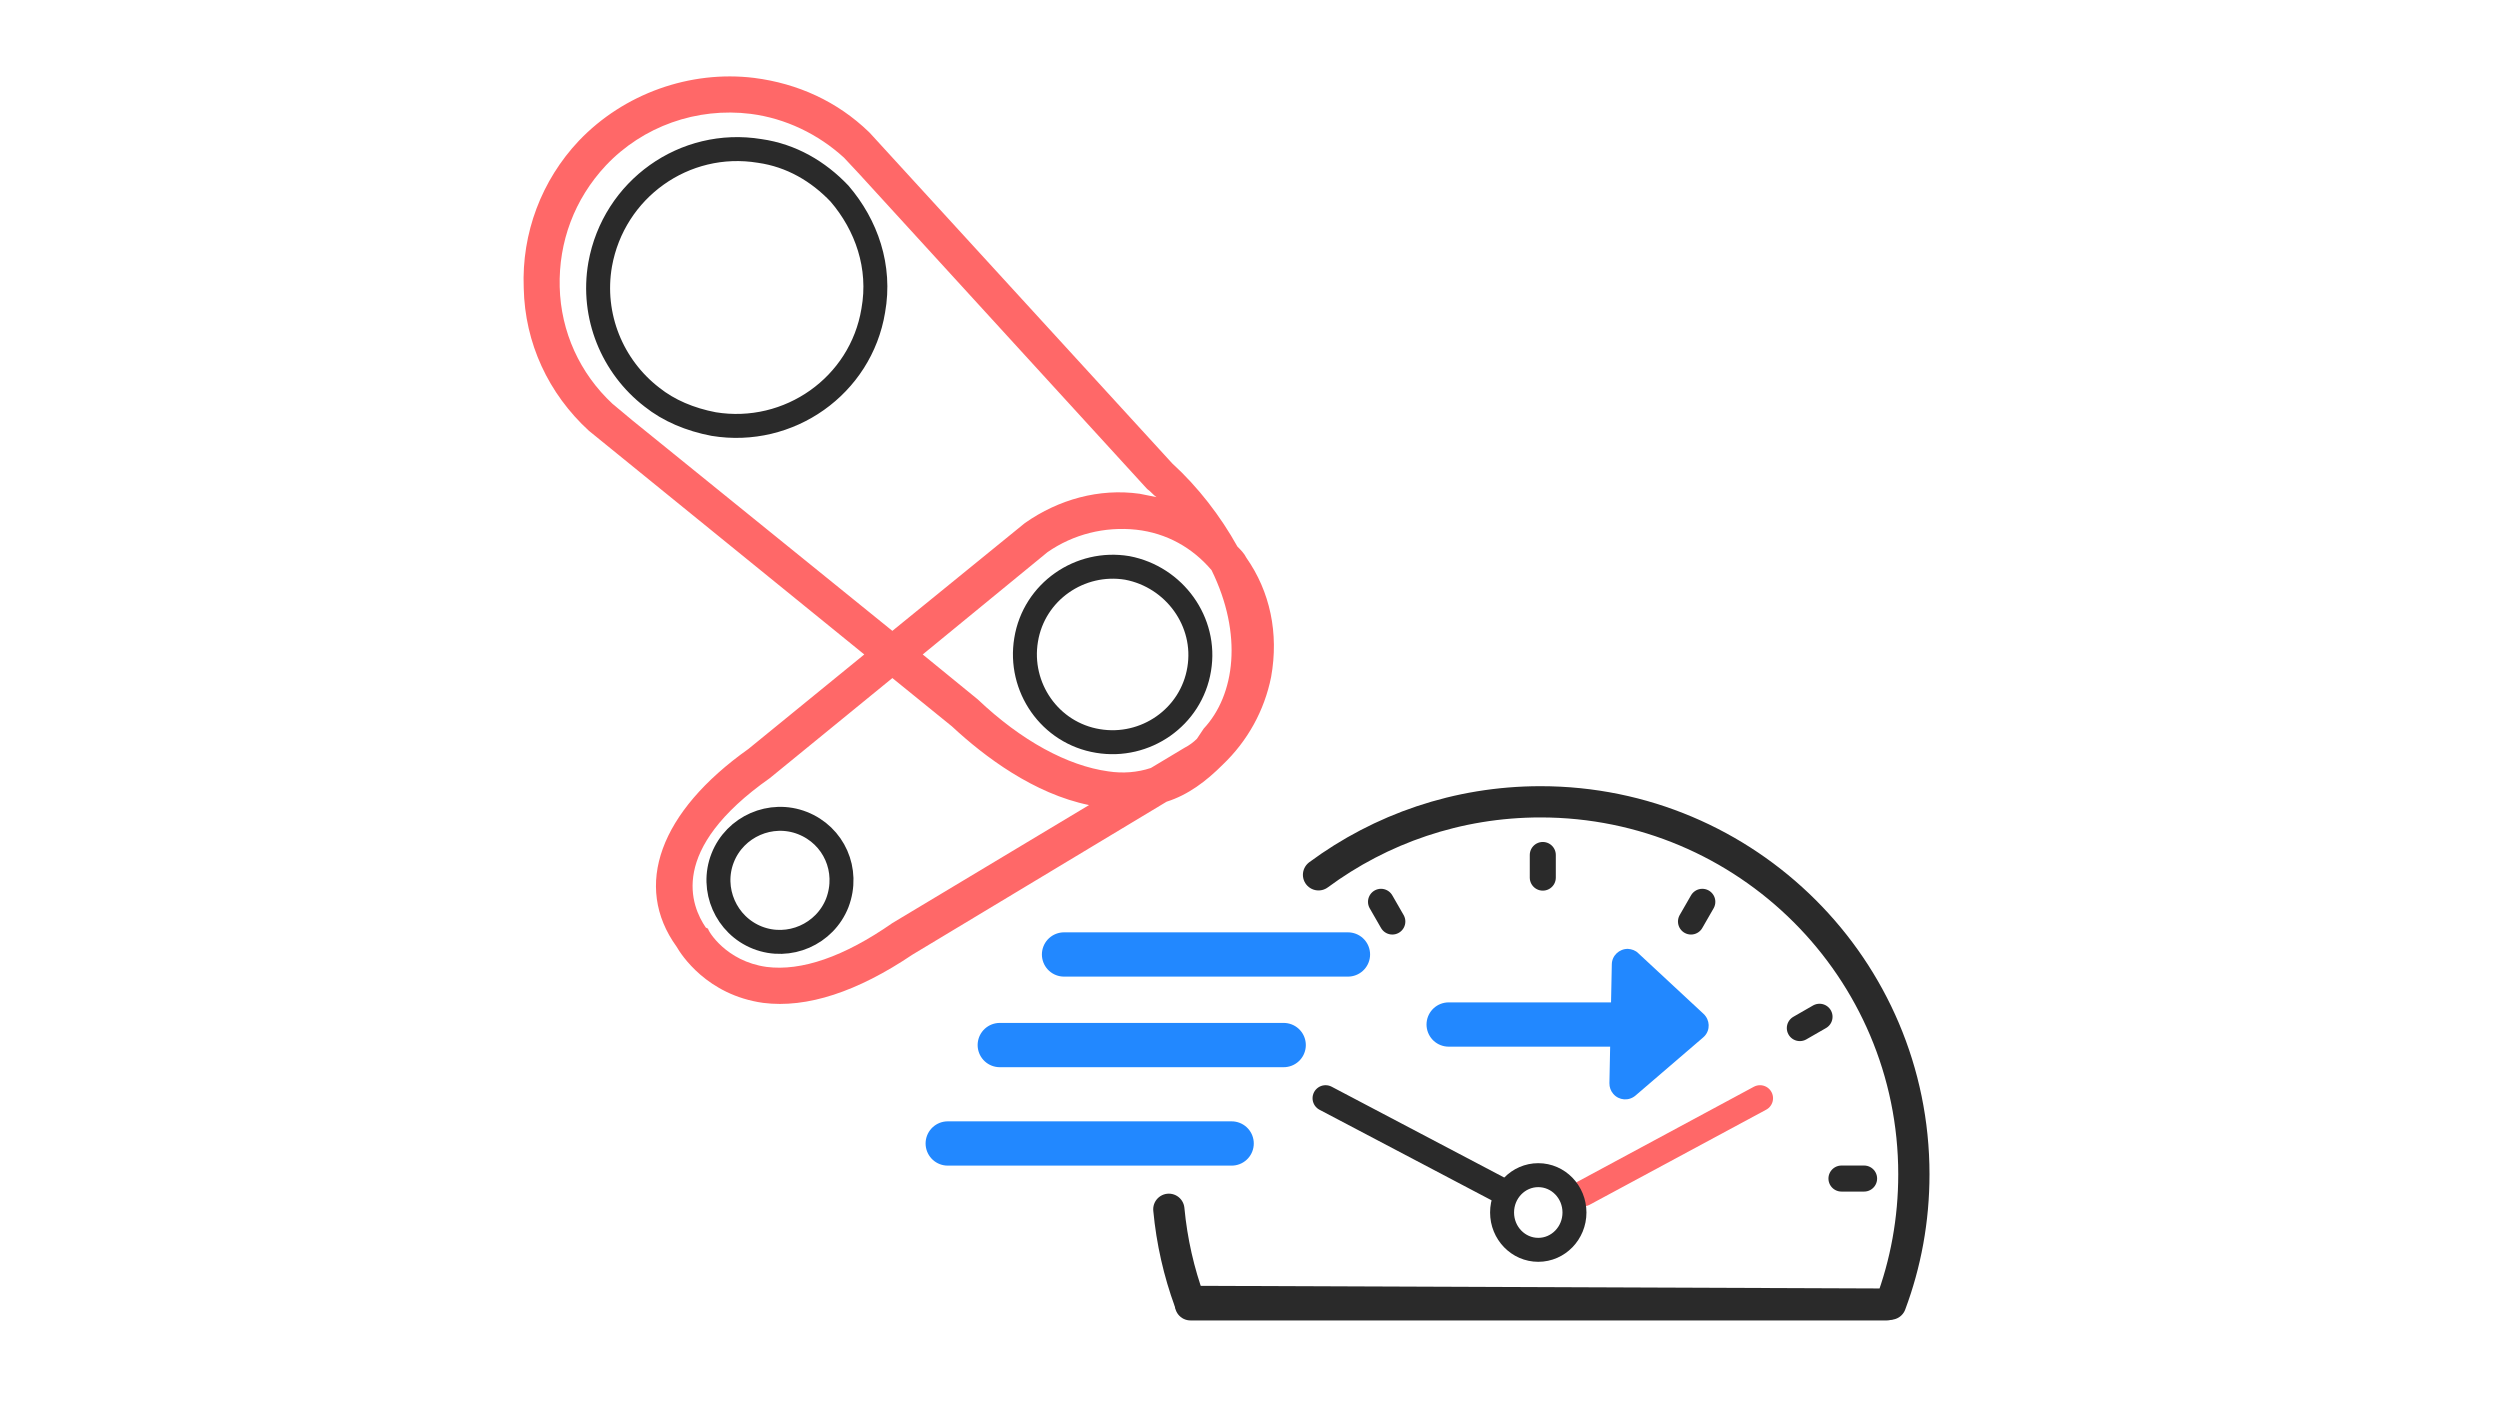 <?xml version="1.0" encoding="utf-8"?>
<!-- Generator: Adobe Illustrator 16.0.0, SVG Export Plug-In . SVG Version: 6.00 Build 0)  -->
<!DOCTYPE svg PUBLIC "-//W3C//DTD SVG 1.1//EN" "http://www.w3.org/Graphics/SVG/1.1/DTD/svg11.dtd">
<svg version="1.1" id="Layer_1" xmlns="http://www.w3.org/2000/svg" xmlns:xlink="http://www.w3.org/1999/xlink" x="0px" y="0px"
	 width="959.98px" height="540px" viewBox="0 0 959.98 540" enable-background="new 0 0 959.98 540" xml:space="preserve">
<path id="Path-9-Copy" fill="none" stroke="#2A2A2A" stroke-width="10" stroke-linecap="round" stroke-linejoin="round" d="
	M707.108,452.555h8.688"/>
<path id="Path-9_2_" fill="none" stroke="#2A2A2A" stroke-width="10" stroke-linecap="round" stroke-linejoin="round" d="
	M592.42,328.309v8.689"/>
<path id="Path-9_3_" fill="none" stroke="#2A2A2A" stroke-width="10" stroke-linecap="round" stroke-linejoin="round" d="
	M698.681,390.432l-7.559,4.344"/>
<path id="Path-9_4_" fill="none" stroke="#2A2A2A" stroke-width="10" stroke-linecap="round" stroke-linejoin="round" d="
	M653.675,346.293l-4.345,7.561"/>
<path id="Path-9_5_" fill="none" stroke="#2A2A2A" stroke-width="10" stroke-linecap="round" stroke-linejoin="round" d="
	M530.297,346.293l4.345,7.561"/>
<path id="Path-10" fill="none" stroke="#2A2A2A" stroke-width="12" stroke-linecap="round" stroke-linejoin="round" d="
	M457.139,501.037h267.347"/>
<path id="Path-11" fill="none" stroke="#2A2A2A" stroke-width="10" stroke-linecap="round" stroke-linejoin="round" d="
	M575.043,456.465l-66.033-34.754"/>
<path id="Path-11_1_" fill="none" stroke="#FF6868" stroke-width="10" stroke-linecap="round" stroke-linejoin="round" d="
	M608.06,458.203l67.771-36.492"/>
<ellipse id="Oval-3_1_" fill="none" stroke="#2A2A2A" stroke-width="9.2" stroke-linecap="round" stroke-linejoin="round" cx="590.683" cy="465.588" rx="13.9" ry="14.336"/>
<path fill="#2288FF" d="M629.106,366.045l25.068,23.295c2.465,2.34,2.61,6.154,0.325,8.551c-0.164,0.203-0.341,0.283-0.506,0.484
	l-25.987,22.318c-2.555,2.178-6.353,1.891-8.53-0.664c-0.981-1.135-1.499-2.563-1.474-4.111l0.92-45.613
	c0.027-3.338,2.843-5.975,6.181-5.947C626.596,364.451,628.071,364.977,629.106,366.045"/>
<line fill="none" stroke="#2288FF" stroke-width="17" stroke-linecap="round" stroke-linejoin="round" x1="408.58" y1="366.51" x2="517.601" y2="366.51"/>
<line fill="none" stroke="#2288FF" stroke-width="17" stroke-linecap="round" stroke-linejoin="round" x1="383.904" y1="401.293" x2="492.926" y2="401.293"/>
<line fill="none" stroke="#2288FF" stroke-width="17" stroke-linecap="round" stroke-linejoin="round" x1="363.92" y1="439.088" x2="472.941" y2="439.088"/>
<path fill="none" stroke="#2A2A2A" stroke-width="12" stroke-linecap="round" stroke-linejoin="round" d="M448.822,464.355
	c1.155,12.334,3.877,24.188,7.97,35.379l269.171,1.041c5.821-15.553,8.949-32.32,8.949-49.871
	c0-78.979-64.208-143.014-143.36-143.014c-31.926,0-61.416,10.422-85.247,28.035"/>
<line fill="none" stroke="#2288FF" stroke-width="17" stroke-linecap="round" stroke-linejoin="round" x1="635.429" y1="393.408" x2="556.274" y2="393.408"/>
<path fill="none" d="M342.663,260.371l-47.04,38.411c-38.842,27.619-30.21,49.197-24.6,57.398l0.432,0.863
	c0.432,0.432,6.905,12.516,22.873,14.672c13.378,1.727,29.347-3.883,47.904-16.398h0.431l75.525-45.314
	c-21.147-4.316-40.137-18.559-52.651-30.211L342.663,260.371z M321.516,346.686c-4.747,12.084-18.558,18.125-30.642,13.377
	c-12.083-4.746-18.126-18.557-13.378-30.641c4.747-12.084,18.557-18.125,30.641-13.379
	C320.221,320.791,326.263,334.17,321.516,346.686z"/>
<path fill="none" d="M393.588,200.814c12.947-9.063,28.483-12.946,44.02-11.221c2.158,0.432,4.316,0.863,6.474,1.295
	c-0.863-0.863-2.157-2.158-3.452-3.021l-0.432-0.432L330.148,67.028l-6.042-6.474c-9.927-9.495-22.441-15.105-35.82-16.831
	c-20.716-2.589-41.431,4.747-55.672,19.852c-12.084,12.516-18.126,29.347-17.694,46.609s7.768,33.23,20.284,44.883l7.768,6.474
	l99.692,81.136L393.588,200.814z M335.327,119.248c-4.747,28.916-32.368,48.335-61.283,43.588
	c-9.063-1.726-16.831-5.179-23.736-10.357c-15.104-11.652-23.304-31.073-19.852-50.925c4.747-28.915,32.367-48.335,61.282-43.588
	c12.084,2.158,22.441,8.2,30.21,16.399C332.737,86.017,337.916,102.417,335.327,119.248z"/>
<path fill="none" d="M435.882,203.404c-12.084-1.295-23.736,1.295-34.095,8.631l-47.903,39.273l21.146,17.263
	c16.831,15.968,34.957,25.894,50.062,27.621c6.042,0.863,11.221,0.432,16.4-1.295l12.946-7.768c1.727-1.295,3.021-2.158,4.748-3.453
	l2.589-3.885c12.084-12.947,15.105-36.251,2.158-60.85C457.46,210.309,447.103,205.13,435.882,203.404z M460.481,256.918
	c-3.021,18.126-20.715,30.642-38.841,27.621s-30.642-20.284-27.62-38.841c3.021-18.126,20.283-30.642,38.841-27.62
	C450.987,221.53,463.502,238.792,460.481,256.918z"/>
<path fill="none" stroke="#2A2A2A" stroke-width="9.2" stroke-linecap="round" stroke-linejoin="round" d="M432.861,218.078
	c-18.126-3.021-35.82,9.063-38.841,27.62c-3.021,18.126,9.063,35.82,27.62,38.841c18.126,3.021,35.82-9.063,38.841-27.621
	C463.502,238.792,450.987,221.53,432.861,218.078z"/>
<path fill="#FF6868" d="M478.607,214.193c-0.863-1.727-2.157-3.021-3.452-4.315c-6.474-11.652-15.105-22.873-25.031-31.937
	L334.032,51.06l-0.432-0.432c-12.084-11.652-27.188-18.557-44.02-20.715c-24.6-3.021-50.063,6.042-67.325,24.167
	c-14.242,15.105-22.01,35.389-21.146,56.536c0.431,21.146,9.494,40.567,25.031,54.809l105.734,85.883l-44.451,36.252
	c-34.094,24.168-44.452,52.65-27.62,75.955c1.726,3.021,11.652,18.557,33.23,21.578c16.831,2.158,36.252-4.314,57.398-18.557
	l97.534-58.693c8.2-2.59,15.105-7.77,21.579-14.242l0,0c9.494-9.063,15.967-20.715,18.557-33.663
	C491.123,243.108,487.67,227.14,478.607,214.193z M242.971,161.542l-7.768-6.474c-12.516-11.652-19.852-27.62-20.284-44.883
	s5.61-33.662,17.694-46.609c14.242-15.105,34.957-22.441,55.672-19.852c13.379,1.726,25.894,7.768,35.82,16.831l6.042,6.474
	l110.05,120.408l0.432,0.432c1.295,0.862,2.157,2.157,3.452,3.021c-2.157-0.432-4.315-0.863-6.474-1.295
	c-15.536-2.157-31.072,2.158-44.02,11.221l-50.925,41.432L242.971,161.542z M342.663,354.453L342.663,354.453
	c-18.557,12.947-34.957,18.557-48.335,16.83c-15.537-2.156-22.441-13.809-22.441-14.672l-0.863-0.432
	c-5.61-8.201-14.674-29.779,24.6-57.398l47.04-38.411l22.874,18.557c12.515,11.652,31.504,25.895,52.651,30.211L342.663,354.453z
	 M462.208,279.791l-2.59,3.885c-1.294,1.295-3.021,2.59-4.747,3.453l-12.946,7.768c-5.18,1.727-10.79,2.158-16.4,1.295
	c-15.536-2.158-33.23-11.652-50.062-27.621l-21.147-17.263l47.904-39.273c9.927-6.904,22.01-9.926,34.094-8.631
	c11.652,1.295,21.579,6.905,28.916,15.537C477.312,243.54,474.292,266.844,462.208,279.791z"/>
<path fill="none" stroke="#2A2A2A" stroke-width="9.2" stroke-linecap="round" stroke-linejoin="round" d="M308.137,316.043
	c-12.084-4.746-25.894,1.295-30.641,13.379c-4.748,12.084,1.295,25.895,13.378,30.641c12.084,4.748,25.895-1.295,30.642-13.377
	C326.263,334.17,320.221,320.791,308.137,316.043z"/>
<path fill="none" stroke="#2A2A2A" stroke-width="9.2" stroke-linecap="round" stroke-linejoin="round" d="M291.738,57.965
	c-28.915-4.747-56.104,14.673-61.282,43.588c-3.453,19.852,4.747,39.273,19.852,50.925c6.474,5.179,14.674,8.632,23.736,10.357
	c28.915,4.747,56.536-14.673,61.283-43.588c3.021-16.831-2.59-32.799-12.947-44.883C314.179,65.733,303.822,59.691,291.738,57.965z"
	/>
</svg>
